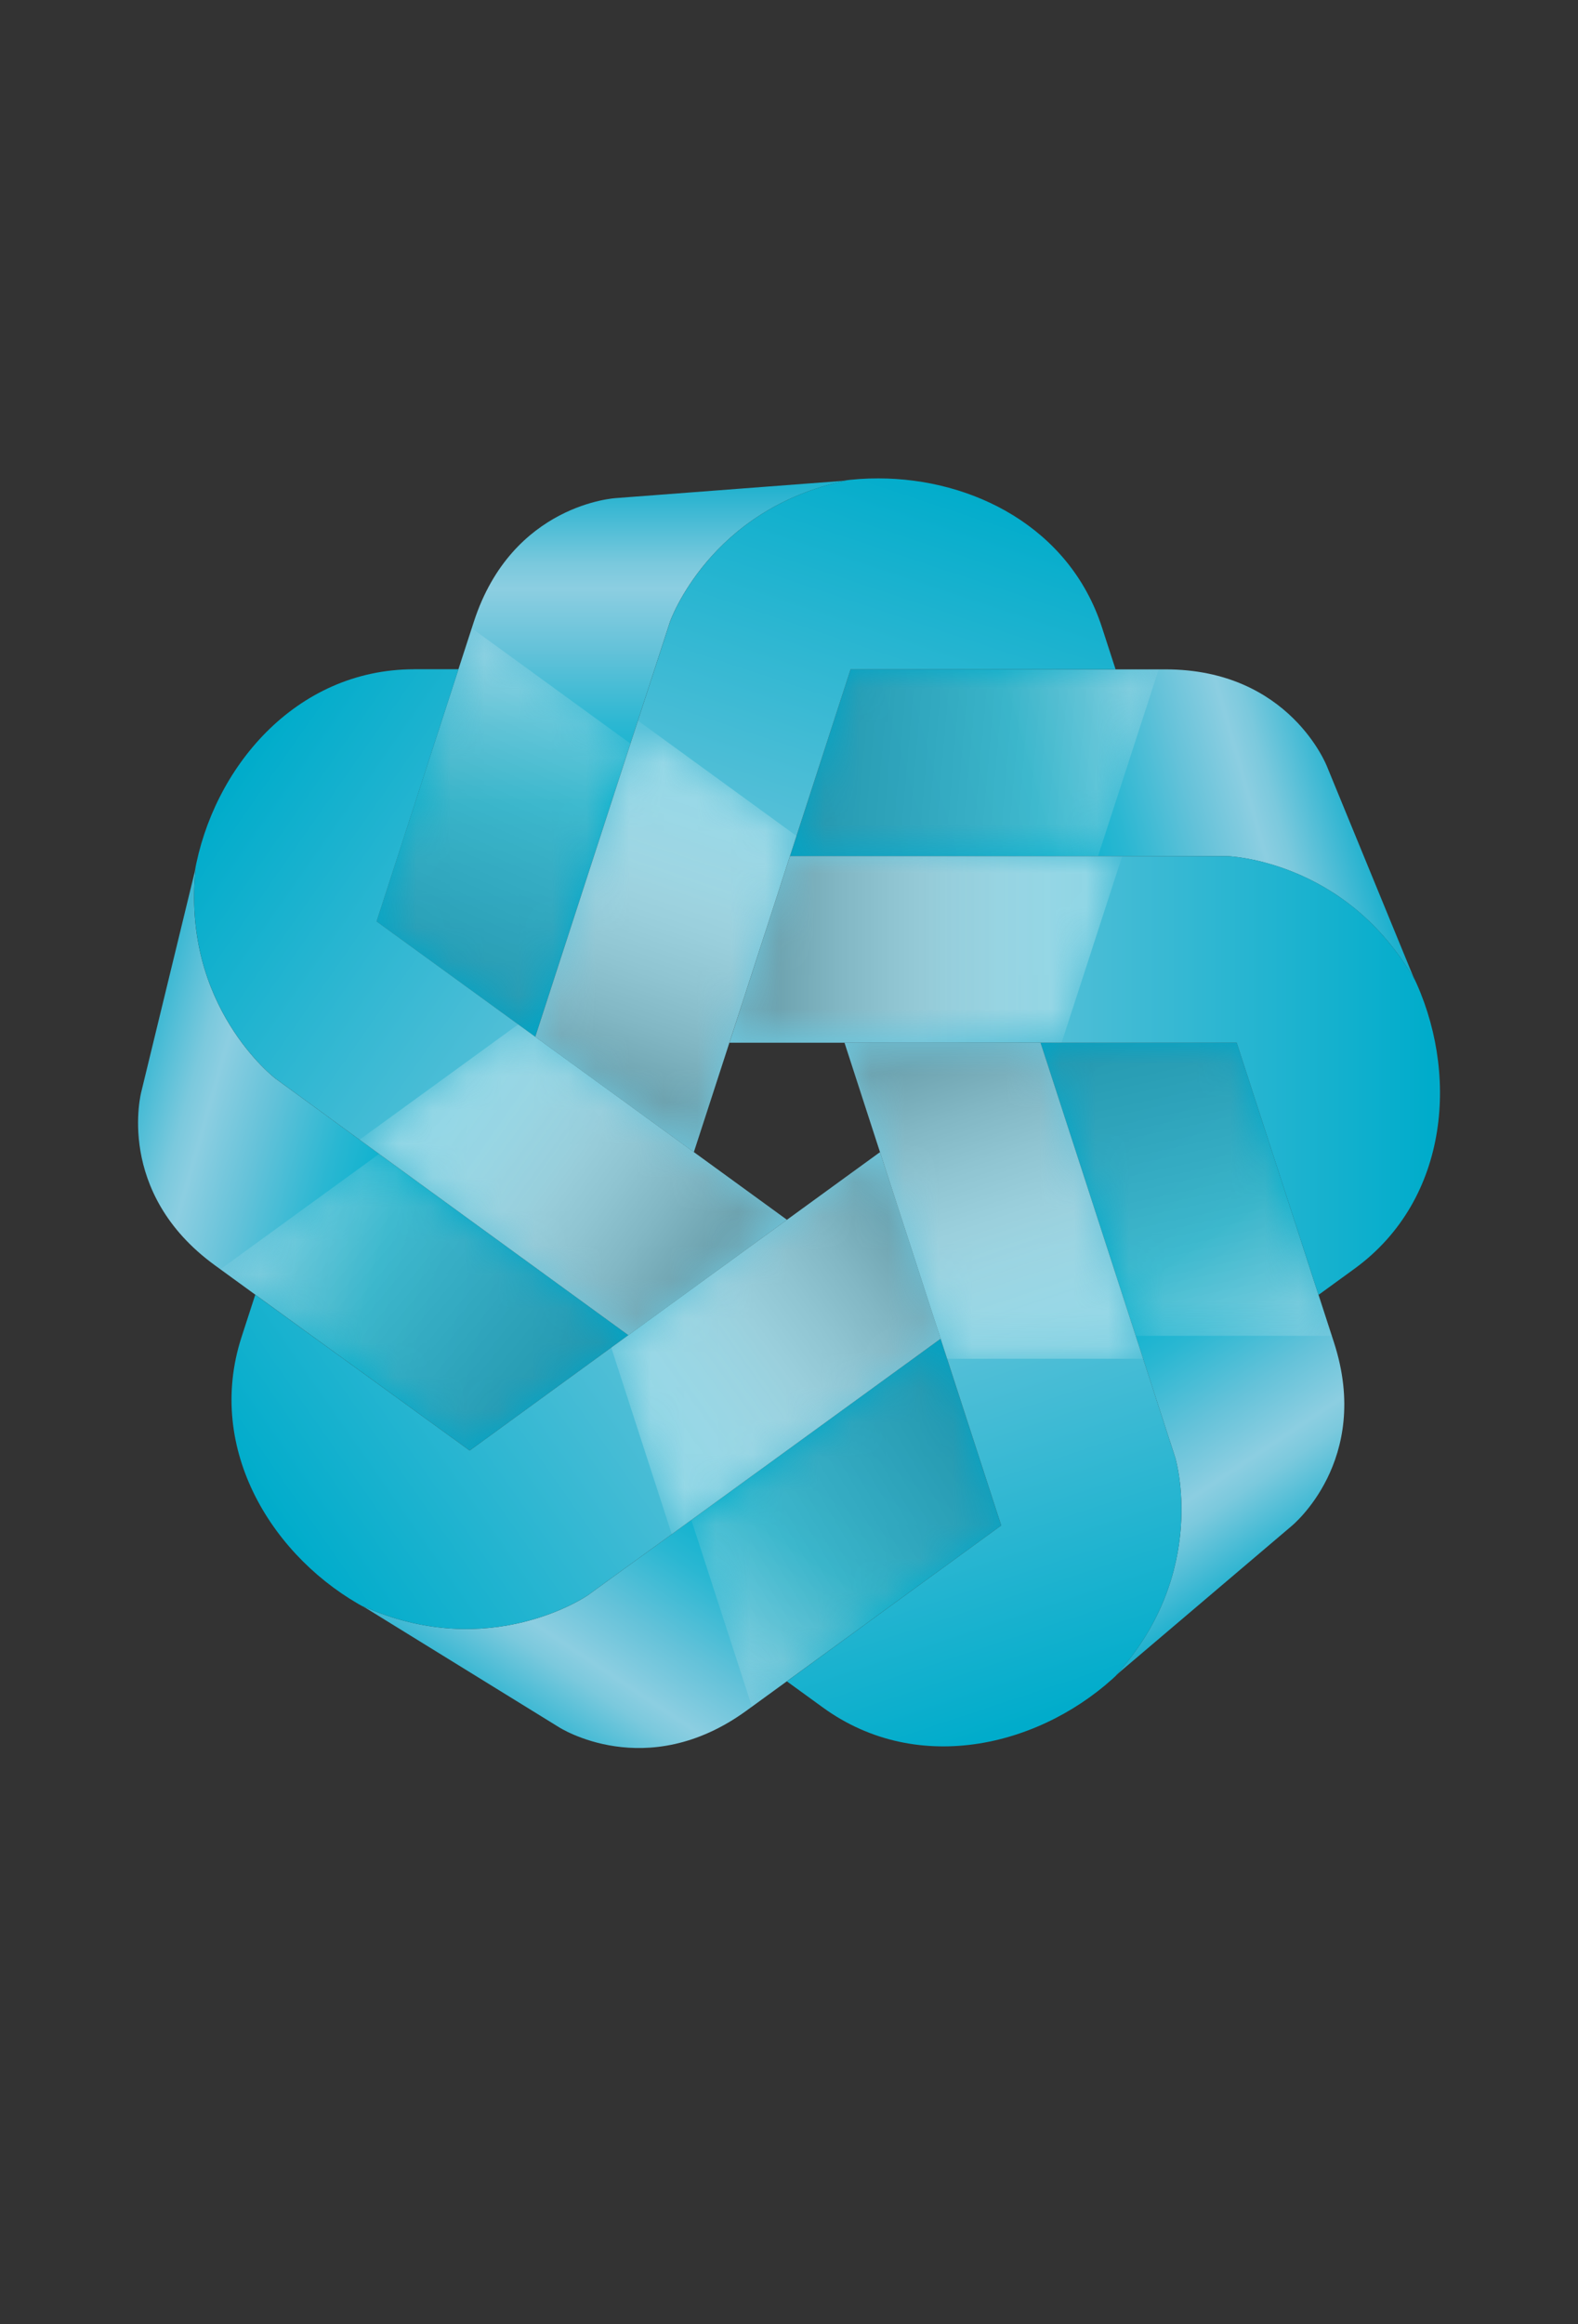 <?xml version="1.0" encoding="utf-8"?>
<!-- Generator: Adobe Illustrator 16.0.0, SVG Export Plug-In . SVG Version: 6.00 Build 0)  -->
<!DOCTYPE svg PUBLIC "-//W3C//DTD SVG 1.0//EN" "http://www.w3.org/TR/2001/REC-SVG-20010904/DTD/svg10.dtd">
<svg version="1.0" id="Layer_1" xmlns="http://www.w3.org/2000/svg" xmlns:xlink="http://www.w3.org/1999/xlink" x="0px" y="0px"
	 width="46.492px" height="68.421px" viewBox="0 0 46.492 68.421" enable-background="new 0 0 46.492 68.421" xml:space="preserve">
<rect x="0" y="0" width="46.492" height="68.421" fill="#333333" stroke="none"/>
<g>
	<g>
		<defs>
			<path id="SVGID_1_" d="M18.153,14.663c0,0-3.061,0.159-4.193,3.643l-2.866,8.821l4.675,3.397l3.97-12.218
				c0,0,1.154-3.322,5.19-4.157L18.153,14.663z"/>
		</defs>
		<clipPath id="SVGID_2_">
			<use xlink:href="#SVGID_1_"  overflow="visible"/>
		</clipPath>
		
			<linearGradient id="SVGID_3_" gradientUnits="userSpaceOnUse" x1="-666.622" y1="415.427" x2="-666.409" y2="415.427" gradientTransform="matrix(-0.51 -85.286 -85.286 0.51 35108.398 -57034.816)">
			<stop  offset="0" style="stop-color:#00A5C7"/>
			<stop  offset="0.14" style="stop-color:#00A6C8"/>
			<stop  offset="0.269" style="stop-color:#00A9CA"/>
			<stop  offset="0.395" style="stop-color:#00AFCD"/>
			<stop  offset="0.518" style="stop-color:#2AB7D2"/>
			<stop  offset="0.639" style="stop-color:#64C2D9"/>
			<stop  offset="0.736" style="stop-color:#8CCEE1"/>
			<stop  offset="0.774" style="stop-color:#7BC9DD"/>
			<stop  offset="0.846" style="stop-color:#47BBD5"/>
			<stop  offset="0.944" style="stop-color:#00A9C9"/>
			<stop  offset="1" style="stop-color:#009FC2"/>
		</linearGradient>
		<polygon clip-path="url(#SVGID_2_)" fill="url(#SVGID_3_)" points="11.095,30.607 10.997,14.149 24.928,14.066 25.028,30.524 		
			"/>
	</g>
	<g>
		<g opacity="0.3">
			<g>
				<defs>
					<rect id="SVGID_4_" x="11.095" y="18.494" width="7.478" height="12.029"/>
				</defs>
				<clipPath id="SVGID_5_">
					<use xlink:href="#SVGID_4_"  overflow="visible"/>
				</clipPath>
				<g clip-path="url(#SVGID_5_)">
					<defs>
						<polygon id="SVGID_6_" points="18.573,21.89 15.767,30.523 11.095,27.127 13.9,18.494 						"/>
					</defs>
					<clipPath id="SVGID_7_">
						<use xlink:href="#SVGID_6_"  overflow="visible"/>
					</clipPath>
					<defs>
						<filter id="Adobe_OpacityMaskFilter" filterUnits="userSpaceOnUse" x="6.768" y="15.804" width="16.131" height="17.409">
							<feColorMatrix  type="matrix" values="1 0 0 0 0  0 1 0 0 0  0 0 1 0 0  0 0 0 1 0"/>
						</filter>
					</defs>
					<mask maskUnits="userSpaceOnUse" x="6.768" y="15.804" width="16.131" height="17.409" id="SVGID_8_">
						<g filter="url(#Adobe_OpacityMaskFilter)">
							
								<linearGradient id="SVGID_9_" gradientUnits="userSpaceOnUse" x1="-662.64" y1="411.689" x2="-662.426" y2="411.689" gradientTransform="matrix(20.42 -48.109 -48.109 -20.42 33349.418 -23442.51)">
								<stop  offset="0" style="stop-color:#FFFFFF"/>
								<stop  offset="0.614" style="stop-color:#606060"/>
								<stop  offset="1" style="stop-color:#000000"/>
							</linearGradient>
							<polygon clip-path="url(#SVGID_7_)" fill="url(#SVGID_9_)" points="6.768,28.687 12.236,15.804 22.899,20.331 17.431,33.213 
															"/>
						</g>
					</mask>
					
						<linearGradient id="SVGID_10_" gradientUnits="userSpaceOnUse" x1="-662.64" y1="411.689" x2="-662.426" y2="411.689" gradientTransform="matrix(20.42 -48.109 -48.109 -20.42 33349.418 -23442.51)">
						<stop  offset="0" style="stop-color:#6F6F6E"/>
						<stop  offset="0.34" style="stop-color:#A1A1A1"/>
						<stop  offset="1" style="stop-color:#FFFFFF"/>
					</linearGradient>
					<polygon clip-path="url(#SVGID_7_)" mask="url(#SVGID_8_)" fill="url(#SVGID_10_)" points="6.768,28.687 12.236,15.804 
						22.899,20.331 17.431,33.213 					"/>
				</g>
			</g>
		</g>
	</g>
	<g>
		<defs>
			<path id="SVGID_11_" d="M4.164,32.139c0,0-0.793,2.96,2.169,5.112l7.504,5.451l4.675-3.396L8.119,31.755
				c0,0-2.803-2.125-2.35-6.22L4.164,32.139z"/>
		</defs>
		<clipPath id="SVGID_12_">
			<use xlink:href="#SVGID_11_"  overflow="visible"/>
		</clipPath>
		
			<linearGradient id="SVGID_13_" gradientUnits="userSpaceOnUse" x1="-672.214" y1="419.851" x2="-672.001" y2="419.851" gradientTransform="matrix(-81.269 -25.87 -25.87 81.269 -43749.648 -51474.445)">
			<stop  offset="0" style="stop-color:#00A5C7"/>
			<stop  offset="0.14" style="stop-color:#00A6C8"/>
			<stop  offset="0.269" style="stop-color:#00A9CA"/>
			<stop  offset="0.395" style="stop-color:#00AFCD"/>
			<stop  offset="0.518" style="stop-color:#2AB7D2"/>
			<stop  offset="0.639" style="stop-color:#64C2D9"/>
			<stop  offset="0.736" style="stop-color:#8CCEE1"/>
			<stop  offset="0.774" style="stop-color:#7BC9DD"/>
			<stop  offset="0.846" style="stop-color:#47BBD5"/>
			<stop  offset="0.944" style="stop-color:#00A9C9"/>
			<stop  offset="1" style="stop-color:#009FC2"/>
		</linearGradient>
		<polygon clip-path="url(#SVGID_12_)" fill="url(#SVGID_13_)" points="17.119,47.08 -1.592,41.125 4.763,21.159 23.475,27.115 		
			"/>
	</g>
	<g>
		<g opacity="0.3">
			<g>
				<defs>
					<rect id="SVGID_14_" x="6.493" y="33.973" width="12.018" height="8.73"/>
				</defs>
				<clipPath id="SVGID_15_">
					<use xlink:href="#SVGID_14_"  overflow="visible"/>
				</clipPath>
				<g clip-path="url(#SVGID_15_)">
					<defs>
						<polygon id="SVGID_16_" points="11.167,33.973 18.511,39.309 13.837,42.703 6.493,37.368 						"/>
					</defs>
					<clipPath id="SVGID_17_">
						<use xlink:href="#SVGID_16_"  overflow="visible"/>
					</clipPath>
					<defs>
						<filter id="Adobe_OpacityMaskFilter_1_" filterUnits="userSpaceOnUse" x="2.17" y="28.023" width="20.664" height="20.631">
							<feColorMatrix  type="matrix" values="1 0 0 0 0  0 1 0 0 0  0 0 1 0 0  0 0 0 1 0"/>
						</filter>
					</defs>
					<mask maskUnits="userSpaceOnUse" x="2.17" y="28.023" width="20.664" height="20.631" id="SVGID_18_">
						<g filter="url(#Adobe_OpacityMaskFilter_1_)">
							
								<linearGradient id="SVGID_19_" gradientUnits="userSpaceOnUse" x1="-673.883" y1="414.707" x2="-673.67" y2="414.707" gradientTransform="matrix(-39.444 -34.287 -34.287 39.444 -12345.018 -39420.945)">
								<stop  offset="0" style="stop-color:#FFFFFF"/>
								<stop  offset="0.614" style="stop-color:#606060"/>
								<stop  offset="1" style="stop-color:#000000"/>
							</linearGradient>
							<polygon clip-path="url(#SVGID_17_)" fill="url(#SVGID_19_)" points="13.337,48.654 2.17,38.947 11.665,28.023 22.833,37.73 
															"/>
						</g>
					</mask>
					
						<linearGradient id="SVGID_20_" gradientUnits="userSpaceOnUse" x1="-673.884" y1="414.706" x2="-673.67" y2="414.706" gradientTransform="matrix(-39.444 -34.287 -34.287 39.444 -12345.018 -39420.953)">
						<stop  offset="0" style="stop-color:#6F6F6E"/>
						<stop  offset="0.34" style="stop-color:#A1A1A1"/>
						<stop  offset="1" style="stop-color:#FFFFFF"/>
					</linearGradient>
					<polygon clip-path="url(#SVGID_17_)" mask="url(#SVGID_18_)" fill="url(#SVGID_20_)" points="13.337,48.654 2.17,38.947 
						11.665,28.023 22.833,37.73 					"/>
				</g>
			</g>
		</g>
	</g>
	<g>
		<defs>
			<path id="SVGID_21_" d="M17.318,46.964c0,0-2.886,2.009-6.642,0.313l5.785,3.567c0,0,2.57,1.669,5.532-0.483l7.504-5.452
				l-1.785-5.496L17.318,46.964z"/>
		</defs>
		<clipPath id="SVGID_22_">
			<use xlink:href="#SVGID_21_"  overflow="visible"/>
		</clipPath>
		
			<linearGradient id="SVGID_23_" gradientUnits="userSpaceOnUse" x1="-669.732" y1="426.541" x2="-669.518" y2="426.541" gradientTransform="matrix(-49.717 69.297 69.297 49.717 -62829.793 25242.234)">
			<stop  offset="0" style="stop-color:#00A5C7"/>
			<stop  offset="0.14" style="stop-color:#00A6C8"/>
			<stop  offset="0.269" style="stop-color:#00A9CA"/>
			<stop  offset="0.395" style="stop-color:#00AFCD"/>
			<stop  offset="0.518" style="stop-color:#2AB7D2"/>
			<stop  offset="0.639" style="stop-color:#64C2D9"/>
			<stop  offset="0.736" style="stop-color:#8CCEE1"/>
			<stop  offset="0.774" style="stop-color:#7BC9DD"/>
			<stop  offset="0.846" style="stop-color:#47BBD5"/>
			<stop  offset="0.944" style="stop-color:#00A9C9"/>
			<stop  offset="1" style="stop-color:#009FC2"/>
		</linearGradient>
		<polygon clip-path="url(#SVGID_22_)" fill="url(#SVGID_23_)" points="35.703,43.865 23.101,61.428 4.471,48.062 17.072,30.498 		
			"/>
	</g>
	<g>
		<g opacity="0.3">
			<g>
				<defs>
					<rect id="SVGID_24_" x="20.369" y="39.415" width="9.128" height="10.83"/>
				</defs>
				<clipPath id="SVGID_25_">
					<use xlink:href="#SVGID_24_"  overflow="visible"/>
				</clipPath>
				<g clip-path="url(#SVGID_25_)">
					<defs>
						<polygon id="SVGID_26_" points="20.369,44.75 27.713,39.415 29.498,44.909 22.154,50.245 						"/>
					</defs>
					<clipPath id="SVGID_27_">
						<use xlink:href="#SVGID_26_"  overflow="visible"/>
					</clipPath>
					<defs>
						<filter id="Adobe_OpacityMaskFilter_2_" filterUnits="userSpaceOnUse" x="15.588" y="35.384" width="18.69" height="18.891">
							<feColorMatrix  type="matrix" values="1 0 0 0 0  0 1 0 0 0  0 0 1 0 0  0 0 0 1 0"/>
						</filter>
					</defs>
					<mask maskUnits="userSpaceOnUse" x="15.588" y="35.384" width="18.69" height="18.891" id="SVGID_28_">
						<g filter="url(#Adobe_OpacityMaskFilter_2_)">
							
								<linearGradient id="SVGID_29_" gradientUnits="userSpaceOnUse" x1="-674.487" y1="426.332" x2="-674.273" y2="426.332" gradientTransform="matrix(-44.797 26.918 26.918 44.797 -41661.723 -900.63)">
								<stop  offset="0" style="stop-color:#FFFFFF"/>
								<stop  offset="0.614" style="stop-color:#606060"/>
								<stop  offset="1" style="stop-color:#000000"/>
							</linearGradient>
							<polygon clip-path="url(#SVGID_27_)" fill="url(#SVGID_29_)" points="34.279,47.372 22.791,54.275 15.588,42.288 
								27.077,35.384 							"/>
						</g>
					</mask>
					
						<linearGradient id="SVGID_30_" gradientUnits="userSpaceOnUse" x1="-674.488" y1="426.331" x2="-674.274" y2="426.331" gradientTransform="matrix(-44.797 26.918 26.918 44.797 -41661.723 -900.569)">
						<stop  offset="0" style="stop-color:#6F6F6E"/>
						<stop  offset="0.34" style="stop-color:#A1A1A1"/>
						<stop  offset="1" style="stop-color:#FFFFFF"/>
					</linearGradient>
					<polygon clip-path="url(#SVGID_27_)" mask="url(#SVGID_28_)" fill="url(#SVGID_30_)" points="34.279,47.372 22.791,54.275 
						15.588,42.288 27.077,35.384 					"/>
				</g>
			</g>
		</g>
	</g>
	<g>
		<defs>
			<path id="SVGID_31_" d="M30.656,30.696l3.97,12.217c0,0,1.02,3.367-1.756,6.414l5.181-4.399c0,0,2.383-1.928,1.25-5.411
				l-2.865-8.821H30.656z"/>
		</defs>
		<clipPath id="SVGID_32_">
			<use xlink:href="#SVGID_31_"  overflow="visible"/>
		</clipPath>
		
			<linearGradient id="SVGID_33_" gradientUnits="userSpaceOnUse" x1="-662.605" y1="426.255" x2="-662.391" y2="426.255" gradientTransform="matrix(50.542 68.698 68.698 -50.542 4235.906 67095.383)">
			<stop  offset="0" style="stop-color:#00A5C7"/>
			<stop  offset="0.14" style="stop-color:#00A6C8"/>
			<stop  offset="0.269" style="stop-color:#00A9CA"/>
			<stop  offset="0.395" style="stop-color:#00AFCD"/>
			<stop  offset="0.518" style="stop-color:#2AB7D2"/>
			<stop  offset="0.639" style="stop-color:#64C2D9"/>
			<stop  offset="0.736" style="stop-color:#8CCEE1"/>
			<stop  offset="0.774" style="stop-color:#7BC9DD"/>
			<stop  offset="0.846" style="stop-color:#47BBD5"/>
			<stop  offset="0.944" style="stop-color:#00A9C9"/>
			<stop  offset="1" style="stop-color:#009FC2"/>
		</linearGradient>
		<polygon clip-path="url(#SVGID_32_)" fill="url(#SVGID_33_)" points="37,26.029 49.327,42.784 34.088,53.995 21.762,37.239 		"/>
	</g>
	<g>
		<g opacity="0.3">
			<g>
				<defs>
					<rect id="SVGID_34_" x="30.658" y="30.695" width="8.582" height="8.634"/>
				</defs>
				<clipPath id="SVGID_35_">
					<use xlink:href="#SVGID_34_"  overflow="visible"/>
				</clipPath>
				<g clip-path="url(#SVGID_35_)">
					<defs>
						<polygon id="SVGID_36_" points="33.463,39.328 30.658,30.695 36.435,30.696 39.24,39.329 						"/>
					</defs>
					<clipPath id="SVGID_37_">
						<use xlink:href="#SVGID_36_"  overflow="visible"/>
					</clipPath>
					<defs>
						<filter id="Adobe_OpacityMaskFilter_3_" filterUnits="userSpaceOnUse" x="28.766" y="28.813" width="12.367" height="12.397">
							<feColorMatrix  type="matrix" values="1 0 0 0 0  0 1 0 0 0  0 0 1 0 0  0 0 0 1 0"/>
						</filter>
					</defs>
					<mask maskUnits="userSpaceOnUse" x="28.766" y="28.813" width="12.367" height="12.397" id="SVGID_38_">
						<g filter="url(#Adobe_OpacityMaskFilter_3_)">
							
								<linearGradient id="SVGID_39_" gradientUnits="userSpaceOnUse" x1="-663.619" y1="430.496" x2="-663.406" y2="430.496" gradientTransform="matrix(11.758 50.923 50.923 -11.758 -14085.988 38884.734)">
								<stop  offset="0" style="stop-color:#FFFFFF"/>
								<stop  offset="0.614" style="stop-color:#606060"/>
								<stop  offset="1" style="stop-color:#000000"/>
							</linearGradient>
							<polygon clip-path="url(#SVGID_37_)" fill="url(#SVGID_39_)" points="38.805,28.813 41.133,38.892 31.093,41.21 
								28.766,31.131 							"/>
						</g>
					</mask>
					
						<linearGradient id="SVGID_40_" gradientUnits="userSpaceOnUse" x1="-663.618" y1="430.498" x2="-663.405" y2="430.498" gradientTransform="matrix(11.758 50.923 50.923 -11.758 -14086.022 38884.738)">
						<stop  offset="0" style="stop-color:#6F6F6E"/>
						<stop  offset="0.34" style="stop-color:#A1A1A1"/>
						<stop  offset="1" style="stop-color:#FFFFFF"/>
					</linearGradient>
					<polygon clip-path="url(#SVGID_37_)" mask="url(#SVGID_38_)" fill="url(#SVGID_40_)" points="38.805,28.813 41.133,38.892 
						31.093,41.21 28.766,31.131 					"/>
				</g>
			</g>
		</g>
	</g>
	<g>
		<defs>
			<path id="SVGID_41_" d="M25.061,19.706l-1.786,5.497h12.847c0,0,3.517,0.071,5.559,3.651l-2.583-6.286
				c0,0-1.098-2.862-4.762-2.862H25.061z"/>
		</defs>
		<clipPath id="SVGID_42_">
			<use xlink:href="#SVGID_41_"  overflow="visible"/>
		</clipPath>
		
			<linearGradient id="SVGID_43_" gradientUnits="userSpaceOnUse" x1="-660.683" y1="419.381" x2="-660.47" y2="419.381" gradientTransform="matrix(80.954 -26.84 -26.84 -80.954 64765.148 16245.287)">
			<stop  offset="0" style="stop-color:#00A5C7"/>
			<stop  offset="0.14" style="stop-color:#00A6C8"/>
			<stop  offset="0.269" style="stop-color:#00A9CA"/>
			<stop  offset="0.395" style="stop-color:#00AFCD"/>
			<stop  offset="0.518" style="stop-color:#2AB7D2"/>
			<stop  offset="0.639" style="stop-color:#64C2D9"/>
			<stop  offset="0.736" style="stop-color:#8CCEE1"/>
			<stop  offset="0.774" style="stop-color:#7BC9DD"/>
			<stop  offset="0.846" style="stop-color:#47BBD5"/>
			<stop  offset="0.944" style="stop-color:#00A9C9"/>
			<stop  offset="1" style="stop-color:#009FC2"/>
		</linearGradient>
		<polygon clip-path="url(#SVGID_42_)" fill="url(#SVGID_43_)" points="20.543,20.612 39.857,14.208 44.413,27.948 25.098,34.351 		
			"/>
	</g>
	<g>
		<defs>
			<path id="SVGID_44_" d="M23.276,25.203l-1.785,5.494h14.945l2.411,7.424l1.06-0.77c2.829-2.058,3.083-5.845,1.712-8.647
				l0.062,0.149c-2.041-3.58-5.557-3.651-5.557-3.651H23.276z"/>
		</defs>
		<clipPath id="SVGID_45_">
			<use xlink:href="#SVGID_44_"  overflow="visible"/>
		</clipPath>
		
			<linearGradient id="SVGID_46_" gradientUnits="userSpaceOnUse" x1="-660.915" y1="421.472" x2="-660.702" y2="421.472" gradientTransform="matrix(98.029 0 0 -98.029 64810.172 41348.07)">
			<stop  offset="0" style="stop-color:#6DC5DB"/>
			<stop  offset="0.3" style="stop-color:#6DC5DB"/>
			<stop  offset="1" style="stop-color:#00ACCB"/>
		</linearGradient>
		<rect x="21.491" y="25.203" clip-path="url(#SVGID_45_)" fill="url(#SVGID_46_)" width="21.499" height="12.918"/>
	</g>
	<g>
		<defs>
			<path id="SVGID_47_" d="M24.768,14.161l0.162-0.013c-4.036,0.835-5.19,4.157-5.19,4.157l-3.97,12.219l4.672,3.395l4.619-14.213
				l7.807,0l-0.404-1.245c-0.955-2.932-3.808-4.377-6.586-4.377C25.505,14.083,25.133,14.108,24.768,14.161"/>
		</defs>
		<clipPath id="SVGID_48_">
			<use xlink:href="#SVGID_47_"  overflow="visible"/>
		</clipPath>
		
			<linearGradient id="SVGID_49_" gradientUnits="userSpaceOnUse" x1="-664.737" y1="416.589" x2="-664.523" y2="416.589" gradientTransform="matrix(30.293 -93.231 -93.231 -30.293 58996.516 -49320.508)">
			<stop  offset="0" style="stop-color:#6DC5DB"/>
			<stop  offset="0.3" style="stop-color:#6DC5DB"/>
			<stop  offset="1" style="stop-color:#00ACCB"/>
		</linearGradient>
		<polygon clip-path="url(#SVGID_48_)" fill="url(#SVGID_49_)" points="9.94,32.024 17.403,9.058 38.697,15.977 31.234,38.944 		"/>
	</g>
	<g>
		<defs>
			<path id="SVGID_50_" d="M12.197,19.703c-3.497,0.002-5.93,2.917-6.466,5.989l0.039-0.157c-0.453,4.096,2.35,6.22,2.35,6.22
				l10.393,7.552l4.673-3.396l-12.09-8.785l2.413-7.424H12.197z"/>
		</defs>
		<clipPath id="SVGID_51_">
			<use xlink:href="#SVGID_50_"  overflow="visible"/>
		</clipPath>
		
			<linearGradient id="SVGID_52_" gradientUnits="userSpaceOnUse" x1="-670.569" y1="418.72" x2="-670.355" y2="418.72" gradientTransform="matrix(-79.307 -57.62 -57.62 79.307 -29031.049 -71809.477)">
			<stop  offset="0" style="stop-color:#6DC5DB"/>
			<stop  offset="0.3" style="stop-color:#6DC5DB"/>
			<stop  offset="1" style="stop-color:#00ACCB"/>
		</linearGradient>
		<polygon clip-path="url(#SVGID_51_)" fill="url(#SVGID_52_)" points="17.012,47.804 -4.006,32.534 11.49,11.206 32.507,26.476 		
			"/>
	</g>
	<g>
		<defs>
			<path id="SVGID_53_" d="M13.837,42.703l-6.316-4.587l-0.404,1.245c-1.08,3.325,0.941,6.541,3.697,8.001l-0.138-0.085
				c3.755,1.696,6.642-0.313,6.642-0.313l10.395-7.552l-1.785-5.494L13.837,42.703z"/>
		</defs>
		<clipPath id="SVGID_54_">
			<use xlink:href="#SVGID_53_"  overflow="visible"/>
		</clipPath>
		
			<linearGradient id="SVGID_55_" gradientUnits="userSpaceOnUse" x1="-670.349" y1="424.929" x2="-670.135" y2="424.929" gradientTransform="matrix(-79.307 57.62 57.62 79.307 -77621.305 4960.263)">
			<stop  offset="0" style="stop-color:#6DC5DB"/>
			<stop  offset="0.3" style="stop-color:#6DC5DB"/>
			<stop  offset="1" style="stop-color:#00ACCB"/>
		</linearGradient>
		<polygon clip-path="url(#SVGID_54_)" fill="url(#SVGID_55_)" points="34.87,43.772 13.525,59.28 -1.121,39.121 20.224,23.613 		
			"/>
	</g>
	<g>
		<defs>
			<path id="SVGID_56_" d="M29.498,44.909l-6.315,4.589l1.06,0.769c2.83,2.054,6.512,1.127,8.752-1.044l-0.124,0.105
				c2.775-3.047,1.756-6.414,1.756-6.414l-3.97-12.217l-5.776-0.001L29.498,44.909z"/>
		</defs>
		<clipPath id="SVGID_57_">
			<use xlink:href="#SVGID_56_"  overflow="visible"/>
		</clipPath>
		
			<linearGradient id="SVGID_58_" gradientUnits="userSpaceOnUse" x1="-664.382" y1="426.64" x2="-664.169" y2="426.64" gradientTransform="matrix(30.293 93.231 93.231 -30.293 -19624.32 74895.43)">
			<stop  offset="0" style="stop-color:#6DC5DB"/>
			<stop  offset="0.3" style="stop-color:#6DC5DB"/>
			<stop  offset="1" style="stop-color:#00ACCB"/>
		</linearGradient>
		<polygon clip-path="url(#SVGID_57_)" fill="url(#SVGID_58_)" points="34.455,27.033 42,50.255 24.373,55.983 16.826,32.76 		"/>
	</g>
	<g opacity="0.3">
		<g>
			<defs>
				<rect id="SVGID_59_" x="23.275" y="19.706" width="10.864" height="5.493"/>
			</defs>
			<clipPath id="SVGID_60_">
				<use xlink:href="#SVGID_59_"  overflow="visible"/>
			</clipPath>
			<g clip-path="url(#SVGID_60_)">
				<defs>
					<polygon id="SVGID_61_" points="32.353,25.199 23.275,25.199 25.061,19.706 34.139,19.706 					"/>
				</defs>
				<clipPath id="SVGID_62_">
					<use xlink:href="#SVGID_61_"  overflow="visible"/>
				</clipPath>
				<defs>
					<filter id="Adobe_OpacityMaskFilter_4_" filterUnits="userSpaceOnUse" x="22.799" y="18.763" width="11.818" height="7.379">
						<feColorMatrix  type="matrix" values="1 0 0 0 0  0 1 0 0 0  0 0 1 0 0  0 0 0 1 0"/>
					</filter>
				</defs>
				<mask maskUnits="userSpaceOnUse" x="22.799" y="18.763" width="11.818" height="7.379" id="SVGID_63_">
					<g filter="url(#Adobe_OpacityMaskFilter_4_)">
						
							<linearGradient id="SVGID_64_" gradientUnits="userSpaceOnUse" x1="-656.297" y1="421.448" x2="-656.083" y2="421.448" gradientTransform="matrix(52.064 4.554 4.554 -52.064 32273.422 24953.033)">
							<stop  offset="0" style="stop-color:#FFFFFF"/>
							<stop  offset="0.614" style="stop-color:#606060"/>
							<stop  offset="1" style="stop-color:#000000"/>
						</linearGradient>
						<polygon clip-path="url(#SVGID_62_)" fill="url(#SVGID_64_)" points="23.357,18.763 34.617,19.748 34.056,26.143 
							22.799,25.158 						"/>
					</g>
				</mask>
				
					<linearGradient id="SVGID_65_" gradientUnits="userSpaceOnUse" x1="-656.297" y1="421.449" x2="-656.083" y2="421.449" gradientTransform="matrix(52.064 4.554 4.554 -52.064 32273.391 24953.065)">
					<stop  offset="0" style="stop-color:#6F6F6E"/>
					<stop  offset="0.34" style="stop-color:#A1A1A1"/>
					<stop  offset="1" style="stop-color:#FFFFFF"/>
				</linearGradient>
				<polygon clip-path="url(#SVGID_62_)" mask="url(#SVGID_63_)" fill="url(#SVGID_65_)" points="23.357,18.763 34.617,19.748 
					34.056,26.143 22.799,25.158 				"/>
			</g>
		</g>
	</g>
	<g opacity="0.4">
		<g>
			<defs>
				<rect id="SVGID_66_" x="21.49" y="25.203" width="11.574" height="5.494"/>
			</defs>
			<clipPath id="SVGID_67_">
				<use xlink:href="#SVGID_66_"  overflow="visible"/>
			</clipPath>
			<g clip-path="url(#SVGID_67_)">
				<defs>
					<polygon id="SVGID_68_" points="31.278,30.696 21.49,30.696 23.276,25.203 33.064,25.203 					"/>
				</defs>
				<clipPath id="SVGID_69_">
					<use xlink:href="#SVGID_68_"  overflow="visible"/>
				</clipPath>
				<defs>
					<filter id="Adobe_OpacityMaskFilter_5_" filterUnits="userSpaceOnUse" x="21.49" y="25.203" width="11.574" height="5.494">
						<feColorMatrix  type="matrix" values="1 0 0 0 0  0 1 0 0 0  0 0 1 0 0  0 0 0 1 0"/>
					</filter>
				</defs>
				<mask maskUnits="userSpaceOnUse" x="21.49" y="25.203" width="11.574" height="5.494" id="SVGID_70_">
					<g filter="url(#Adobe_OpacityMaskFilter_5_)">
						
							<linearGradient id="SVGID_71_" gradientUnits="userSpaceOnUse" x1="-656.597" y1="421.029" x2="-656.383" y2="421.029" gradientTransform="matrix(54.194 0 0 -54.194 35605.137 22845.166)">
							<stop  offset="0" style="stop-color:#FFFFFF"/>
							<stop  offset="0.143" style="stop-color:#FFFFFF"/>
							<stop  offset="0.189" style="stop-color:#E8E8E8"/>
							<stop  offset="0.295" style="stop-color:#B8B8B8"/>
							<stop  offset="0.405" style="stop-color:#8F8F8F"/>
							<stop  offset="0.516" style="stop-color:#6E6E6E"/>
							<stop  offset="0.629" style="stop-color:#545454"/>
							<stop  offset="0.745" style="stop-color:#424242"/>
							<stop  offset="0.866" style="stop-color:#373737"/>
							<stop  offset="1" style="stop-color:#333333"/>
						</linearGradient>
						<rect x="21.49" y="25.203" clip-path="url(#SVGID_69_)" fill="url(#SVGID_71_)" width="11.574" height="5.494"/>
					</g>
				</mask>
				
					<linearGradient id="SVGID_72_" gradientUnits="userSpaceOnUse" x1="-656.596" y1="421.028" x2="-656.382" y2="421.028" gradientTransform="matrix(54.194 0 0 -54.194 35605.137 22845.164)">
					<stop  offset="0" style="stop-color:#6F6F6E"/>
					<stop  offset="0.143" style="stop-color:#6F6F6E"/>
					<stop  offset="0.178" style="stop-color:#7B7B7A"/>
					<stop  offset="0.304" style="stop-color:#A3A3A3"/>
					<stop  offset="0.434" style="stop-color:#C4C4C4"/>
					<stop  offset="0.566" style="stop-color:#DEDEDE"/>
					<stop  offset="0.702" style="stop-color:#F1F1F0"/>
					<stop  offset="0.843" style="stop-color:#FBFBFB"/>
					<stop  offset="1" style="stop-color:#FFFFFF"/>
				</linearGradient>
				
					<rect x="21.49" y="25.203" clip-path="url(#SVGID_69_)" mask="url(#SVGID_70_)" fill="url(#SVGID_72_)" width="11.574" height="5.494"/>
			</g>
		</g>
	</g>
	<g opacity="0.4">
		<g>
			<defs>
				<rect id="SVGID_73_" x="15.771" y="21.214" width="7.697" height="12.706"/>
			</defs>
			<clipPath id="SVGID_74_">
				<use xlink:href="#SVGID_73_"  overflow="visible"/>
			</clipPath>
			<g clip-path="url(#SVGID_74_)">
				<defs>
					<polygon id="SVGID_75_" points="23.468,24.611 20.442,33.92 15.771,30.523 18.795,21.214 					"/>
				</defs>
				<clipPath id="SVGID_76_">
					<use xlink:href="#SVGID_75_"  overflow="visible"/>
				</clipPath>
				<defs>
					<filter id="Adobe_OpacityMaskFilter_6_" filterUnits="userSpaceOnUse" x="12.037" y="18.952" width="15.165" height="17.23">
						<feColorMatrix  type="matrix" values="1 0 0 0 0  0 1 0 0 0  0 0 1 0 0  0 0 0 1 0"/>
					</filter>
				</defs>
				<mask maskUnits="userSpaceOnUse" x="12.037" y="18.952" width="15.165" height="17.23" id="SVGID_77_">
					<g filter="url(#Adobe_OpacityMaskFilter_6_)">
						
							<linearGradient id="SVGID_78_" gradientUnits="userSpaceOnUse" x1="-663.511" y1="412.185" x2="-663.298" y2="412.185" gradientTransform="matrix(16.747 -51.542 -51.542 -16.747 32374.254 -27262.557)">
							<stop  offset="0" style="stop-color:#FFFFFF"/>
							<stop  offset="0.143" style="stop-color:#FFFFFF"/>
							<stop  offset="0.189" style="stop-color:#E8E8E8"/>
							<stop  offset="0.295" style="stop-color:#B8B8B8"/>
							<stop  offset="0.405" style="stop-color:#8F8F8F"/>
							<stop  offset="0.516" style="stop-color:#6E6E6E"/>
							<stop  offset="0.629" style="stop-color:#545454"/>
							<stop  offset="0.745" style="stop-color:#424242"/>
							<stop  offset="0.866" style="stop-color:#373737"/>
							<stop  offset="1" style="stop-color:#333333"/>
						</linearGradient>
						<polygon clip-path="url(#SVGID_76_)" fill="url(#SVGID_78_)" points="12.037,32.707 16.506,18.952 27.202,22.428 
							22.732,36.181 						"/>
					</g>
				</mask>
				
					<linearGradient id="SVGID_79_" gradientUnits="userSpaceOnUse" x1="-663.51" y1="412.185" x2="-663.297" y2="412.185" gradientTransform="matrix(16.747 -51.542 -51.542 -16.747 32374.254 -27262.492)">
					<stop  offset="0" style="stop-color:#6F6F6E"/>
					<stop  offset="0.143" style="stop-color:#6F6F6E"/>
					<stop  offset="0.178" style="stop-color:#7B7B7A"/>
					<stop  offset="0.304" style="stop-color:#A3A3A3"/>
					<stop  offset="0.434" style="stop-color:#C4C4C4"/>
					<stop  offset="0.566" style="stop-color:#DEDEDE"/>
					<stop  offset="0.702" style="stop-color:#F1F1F0"/>
					<stop  offset="0.843" style="stop-color:#FBFBFB"/>
					<stop  offset="1" style="stop-color:#FFFFFF"/>
				</linearGradient>
				<polygon clip-path="url(#SVGID_76_)" mask="url(#SVGID_77_)" fill="url(#SVGID_79_)" points="12.037,32.707 16.506,18.952 
					27.202,22.428 22.732,36.182 				"/>
			</g>
		</g>
	</g>
	<g opacity="0.4">
		<g>
			<defs>
				<rect id="SVGID_80_" x="10.593" y="30.158" width="12.592" height="9.147"/>
			</defs>
			<clipPath id="SVGID_81_">
				<use xlink:href="#SVGID_80_"  overflow="visible"/>
			</clipPath>
			<g clip-path="url(#SVGID_81_)">
				<defs>
					<polygon id="SVGID_82_" points="15.267,30.158 23.185,35.912 18.511,39.305 10.593,33.553 					"/>
				</defs>
				<clipPath id="SVGID_83_">
					<use xlink:href="#SVGID_82_"  overflow="visible"/>
				</clipPath>
				<defs>
					<filter id="Adobe_OpacityMaskFilter_7_" filterUnits="userSpaceOnUse" x="6.243" y="24.17" width="21.292" height="21.123">
						<feColorMatrix  type="matrix" values="1 0 0 0 0  0 1 0 0 0  0 0 1 0 0  0 0 0 1 0"/>
					</filter>
				</defs>
				<mask maskUnits="userSpaceOnUse" x="6.243" y="24.17" width="21.292" height="21.123" id="SVGID_84_">
					<g filter="url(#Adobe_OpacityMaskFilter_7_)">
						
							<linearGradient id="SVGID_85_" gradientUnits="userSpaceOnUse" x1="-674.058" y1="416.029" x2="-673.844" y2="416.029" gradientTransform="matrix(-43.844 -31.855 -31.855 43.844 -16279.418 -39673.926)">
							<stop  offset="0" style="stop-color:#FFFFFF"/>
							<stop  offset="0.143" style="stop-color:#FFFFFF"/>
							<stop  offset="0.189" style="stop-color:#E8E8E8"/>
							<stop  offset="0.295" style="stop-color:#B8B8B8"/>
							<stop  offset="0.405" style="stop-color:#8F8F8F"/>
							<stop  offset="0.516" style="stop-color:#6E6E6E"/>
							<stop  offset="0.629" style="stop-color:#545454"/>
							<stop  offset="0.745" style="stop-color:#424242"/>
							<stop  offset="0.866" style="stop-color:#373737"/>
							<stop  offset="1" style="stop-color:#333333"/>
						</linearGradient>
						<polygon clip-path="url(#SVGID_83_)" fill="url(#SVGID_85_)" points="18.835,45.293 6.243,36.145 14.944,24.17 27.535,33.319 
													"/>
					</g>
				</mask>
				
					<linearGradient id="SVGID_86_" gradientUnits="userSpaceOnUse" x1="-674.058" y1="416.029" x2="-673.844" y2="416.029" gradientTransform="matrix(-43.844 -31.855 -31.855 43.844 -16279.418 -39673.926)">
					<stop  offset="0" style="stop-color:#6F6F6E"/>
					<stop  offset="0.143" style="stop-color:#6F6F6E"/>
					<stop  offset="0.178" style="stop-color:#7B7B7A"/>
					<stop  offset="0.304" style="stop-color:#A3A3A3"/>
					<stop  offset="0.434" style="stop-color:#C4C4C4"/>
					<stop  offset="0.566" style="stop-color:#DEDEDE"/>
					<stop  offset="0.702" style="stop-color:#F1F1F0"/>
					<stop  offset="0.843" style="stop-color:#FBFBFB"/>
					<stop  offset="1" style="stop-color:#FFFFFF"/>
				</linearGradient>
				<polygon clip-path="url(#SVGID_83_)" mask="url(#SVGID_84_)" fill="url(#SVGID_86_)" points="18.835,45.293 6.243,36.145 
					14.944,24.17 27.535,33.319 				"/>
			</g>
		</g>
	</g>
	<g opacity="0.4">
		<g>
			<defs>
				<rect id="SVGID_87_" x="18.009" y="33.918" width="9.702" height="11.248"/>
			</defs>
			<clipPath id="SVGID_88_">
				<use xlink:href="#SVGID_87_"  overflow="visible"/>
			</clipPath>
			<g clip-path="url(#SVGID_88_)">
				<defs>
					<polygon id="SVGID_89_" points="18.009,39.672 25.927,33.918 27.71,39.413 19.792,45.167 					"/>
				</defs>
				<clipPath id="SVGID_90_">
					<use xlink:href="#SVGID_89_"  overflow="visible"/>
				</clipPath>
				<defs>
					<filter id="Adobe_OpacityMaskFilter_8_" filterUnits="userSpaceOnUse" x="12.661" y="29.305" width="20.398" height="20.475">
						<feColorMatrix  type="matrix" values="1 0 0 0 0  0 1 0 0 0  0 0 1 0 0  0 0 0 1 0"/>
					</filter>
				</defs>
				<mask maskUnits="userSpaceOnUse" x="12.661" y="29.305" width="20.398" height="20.475" id="SVGID_91_">
					<g filter="url(#Adobe_OpacityMaskFilter_8_)">
						
							<linearGradient id="SVGID_92_" gradientUnits="userSpaceOnUse" x1="-673.662" y1="427.248" x2="-673.448" y2="427.248" gradientTransform="matrix(-43.844 31.855 31.855 43.844 -43118.172 2763.053)">
							<stop  offset="0" style="stop-color:#FFFFFF"/>
							<stop  offset="0.143" style="stop-color:#FFFFFF"/>
							<stop  offset="0.189" style="stop-color:#E8E8E8"/>
							<stop  offset="0.295" style="stop-color:#B8B8B8"/>
							<stop  offset="0.405" style="stop-color:#8F8F8F"/>
							<stop  offset="0.516" style="stop-color:#6E6E6E"/>
							<stop  offset="0.629" style="stop-color:#545454"/>
							<stop  offset="0.745" style="stop-color:#424242"/>
							<stop  offset="0.866" style="stop-color:#373737"/>
							<stop  offset="1" style="stop-color:#333333"/>
						</linearGradient>
						<polygon clip-path="url(#SVGID_90_)" fill="url(#SVGID_92_)" points="33.059,41.281 21.361,49.78 12.661,37.805 
							24.359,29.305 						"/>
					</g>
				</mask>
				
					<linearGradient id="SVGID_93_" gradientUnits="userSpaceOnUse" x1="-673.662" y1="427.248" x2="-673.448" y2="427.248" gradientTransform="matrix(-43.844 31.855 31.855 43.844 -43118.172 2763.053)">
					<stop  offset="0" style="stop-color:#6F6F6E"/>
					<stop  offset="0.143" style="stop-color:#6F6F6E"/>
					<stop  offset="0.178" style="stop-color:#7B7B7A"/>
					<stop  offset="0.304" style="stop-color:#A3A3A3"/>
					<stop  offset="0.434" style="stop-color:#C4C4C4"/>
					<stop  offset="0.566" style="stop-color:#DEDEDE"/>
					<stop  offset="0.702" style="stop-color:#F1F1F0"/>
					<stop  offset="0.843" style="stop-color:#FBFBFB"/>
					<stop  offset="1" style="stop-color:#FFFFFF"/>
				</linearGradient>
				<polygon clip-path="url(#SVGID_90_)" mask="url(#SVGID_91_)" fill="url(#SVGID_93_)" points="33.059,41.281 21.361,49.78 
					12.661,37.805 24.359,29.305 				"/>
			</g>
		</g>
	</g>
	<g opacity="0.4">
		<g>
			<defs>
				<rect id="SVGID_94_" x="24.879" y="30.695" width="8.802" height="9.31"/>
			</defs>
			<clipPath id="SVGID_95_">
				<use xlink:href="#SVGID_94_"  overflow="visible"/>
			</clipPath>
			<g clip-path="url(#SVGID_95_)">
				<defs>
					<polygon id="SVGID_96_" points="27.904,40.004 24.879,30.695 30.656,30.696 33.681,40.004 					"/>
				</defs>
				<clipPath id="SVGID_97_">
					<use xlink:href="#SVGID_96_"  overflow="visible"/>
				</clipPath>
				<defs>
					<filter id="Adobe_OpacityMaskFilter_9_" filterUnits="userSpaceOnUse" x="22.144" y="28.109" width="14.272" height="14.482">
						<feColorMatrix  type="matrix" values="1 0 0 0 0  0 1 0 0 0  0 0 1 0 0  0 0 0 1 0"/>
					</filter>
				</defs>
				<mask maskUnits="userSpaceOnUse" x="22.144" y="28.109" width="14.272" height="14.482" id="SVGID_98_">
					<g filter="url(#Adobe_OpacityMaskFilter_9_)">
						
							<linearGradient id="SVGID_99_" gradientUnits="userSpaceOnUse" x1="-662.87" y1="430.336" x2="-662.656" y2="430.336" gradientTransform="matrix(16.747 51.542 51.542 -16.747 -11051.748 41402.008)">
							<stop  offset="0" style="stop-color:#FFFFFF"/>
							<stop  offset="0.143" style="stop-color:#FFFFFF"/>
							<stop  offset="0.189" style="stop-color:#E8E8E8"/>
							<stop  offset="0.295" style="stop-color:#B8B8B8"/>
							<stop  offset="0.405" style="stop-color:#8F8F8F"/>
							<stop  offset="0.516" style="stop-color:#6E6E6E"/>
							<stop  offset="0.629" style="stop-color:#545454"/>
							<stop  offset="0.745" style="stop-color:#424242"/>
							<stop  offset="0.866" style="stop-color:#373737"/>
							<stop  offset="1" style="stop-color:#333333"/>
						</linearGradient>
						<polygon clip-path="url(#SVGID_97_)" fill="url(#SVGID_99_)" points="32.839,28.109 36.417,39.117 25.72,42.591 
							22.144,31.584 						"/>
					</g>
				</mask>
				
					<linearGradient id="SVGID_100_" gradientUnits="userSpaceOnUse" x1="-662.87" y1="430.336" x2="-662.656" y2="430.336" gradientTransform="matrix(16.747 51.542 51.542 -16.747 -11051.746 41402.004)">
					<stop  offset="0" style="stop-color:#6F6F6E"/>
					<stop  offset="0.143" style="stop-color:#6F6F6E"/>
					<stop  offset="0.178" style="stop-color:#7B7B7A"/>
					<stop  offset="0.304" style="stop-color:#A3A3A3"/>
					<stop  offset="0.434" style="stop-color:#C4C4C4"/>
					<stop  offset="0.566" style="stop-color:#DEDEDE"/>
					<stop  offset="0.702" style="stop-color:#F1F1F0"/>
					<stop  offset="0.843" style="stop-color:#FBFBFB"/>
					<stop  offset="1" style="stop-color:#FFFFFF"/>
				</linearGradient>
				<polygon clip-path="url(#SVGID_97_)" mask="url(#SVGID_98_)" fill="url(#SVGID_100_)" points="32.839,28.109 36.417,39.117 
					25.72,42.591 22.144,31.584 				"/>
			</g>
		</g>
	</g>
</g>
</svg>
